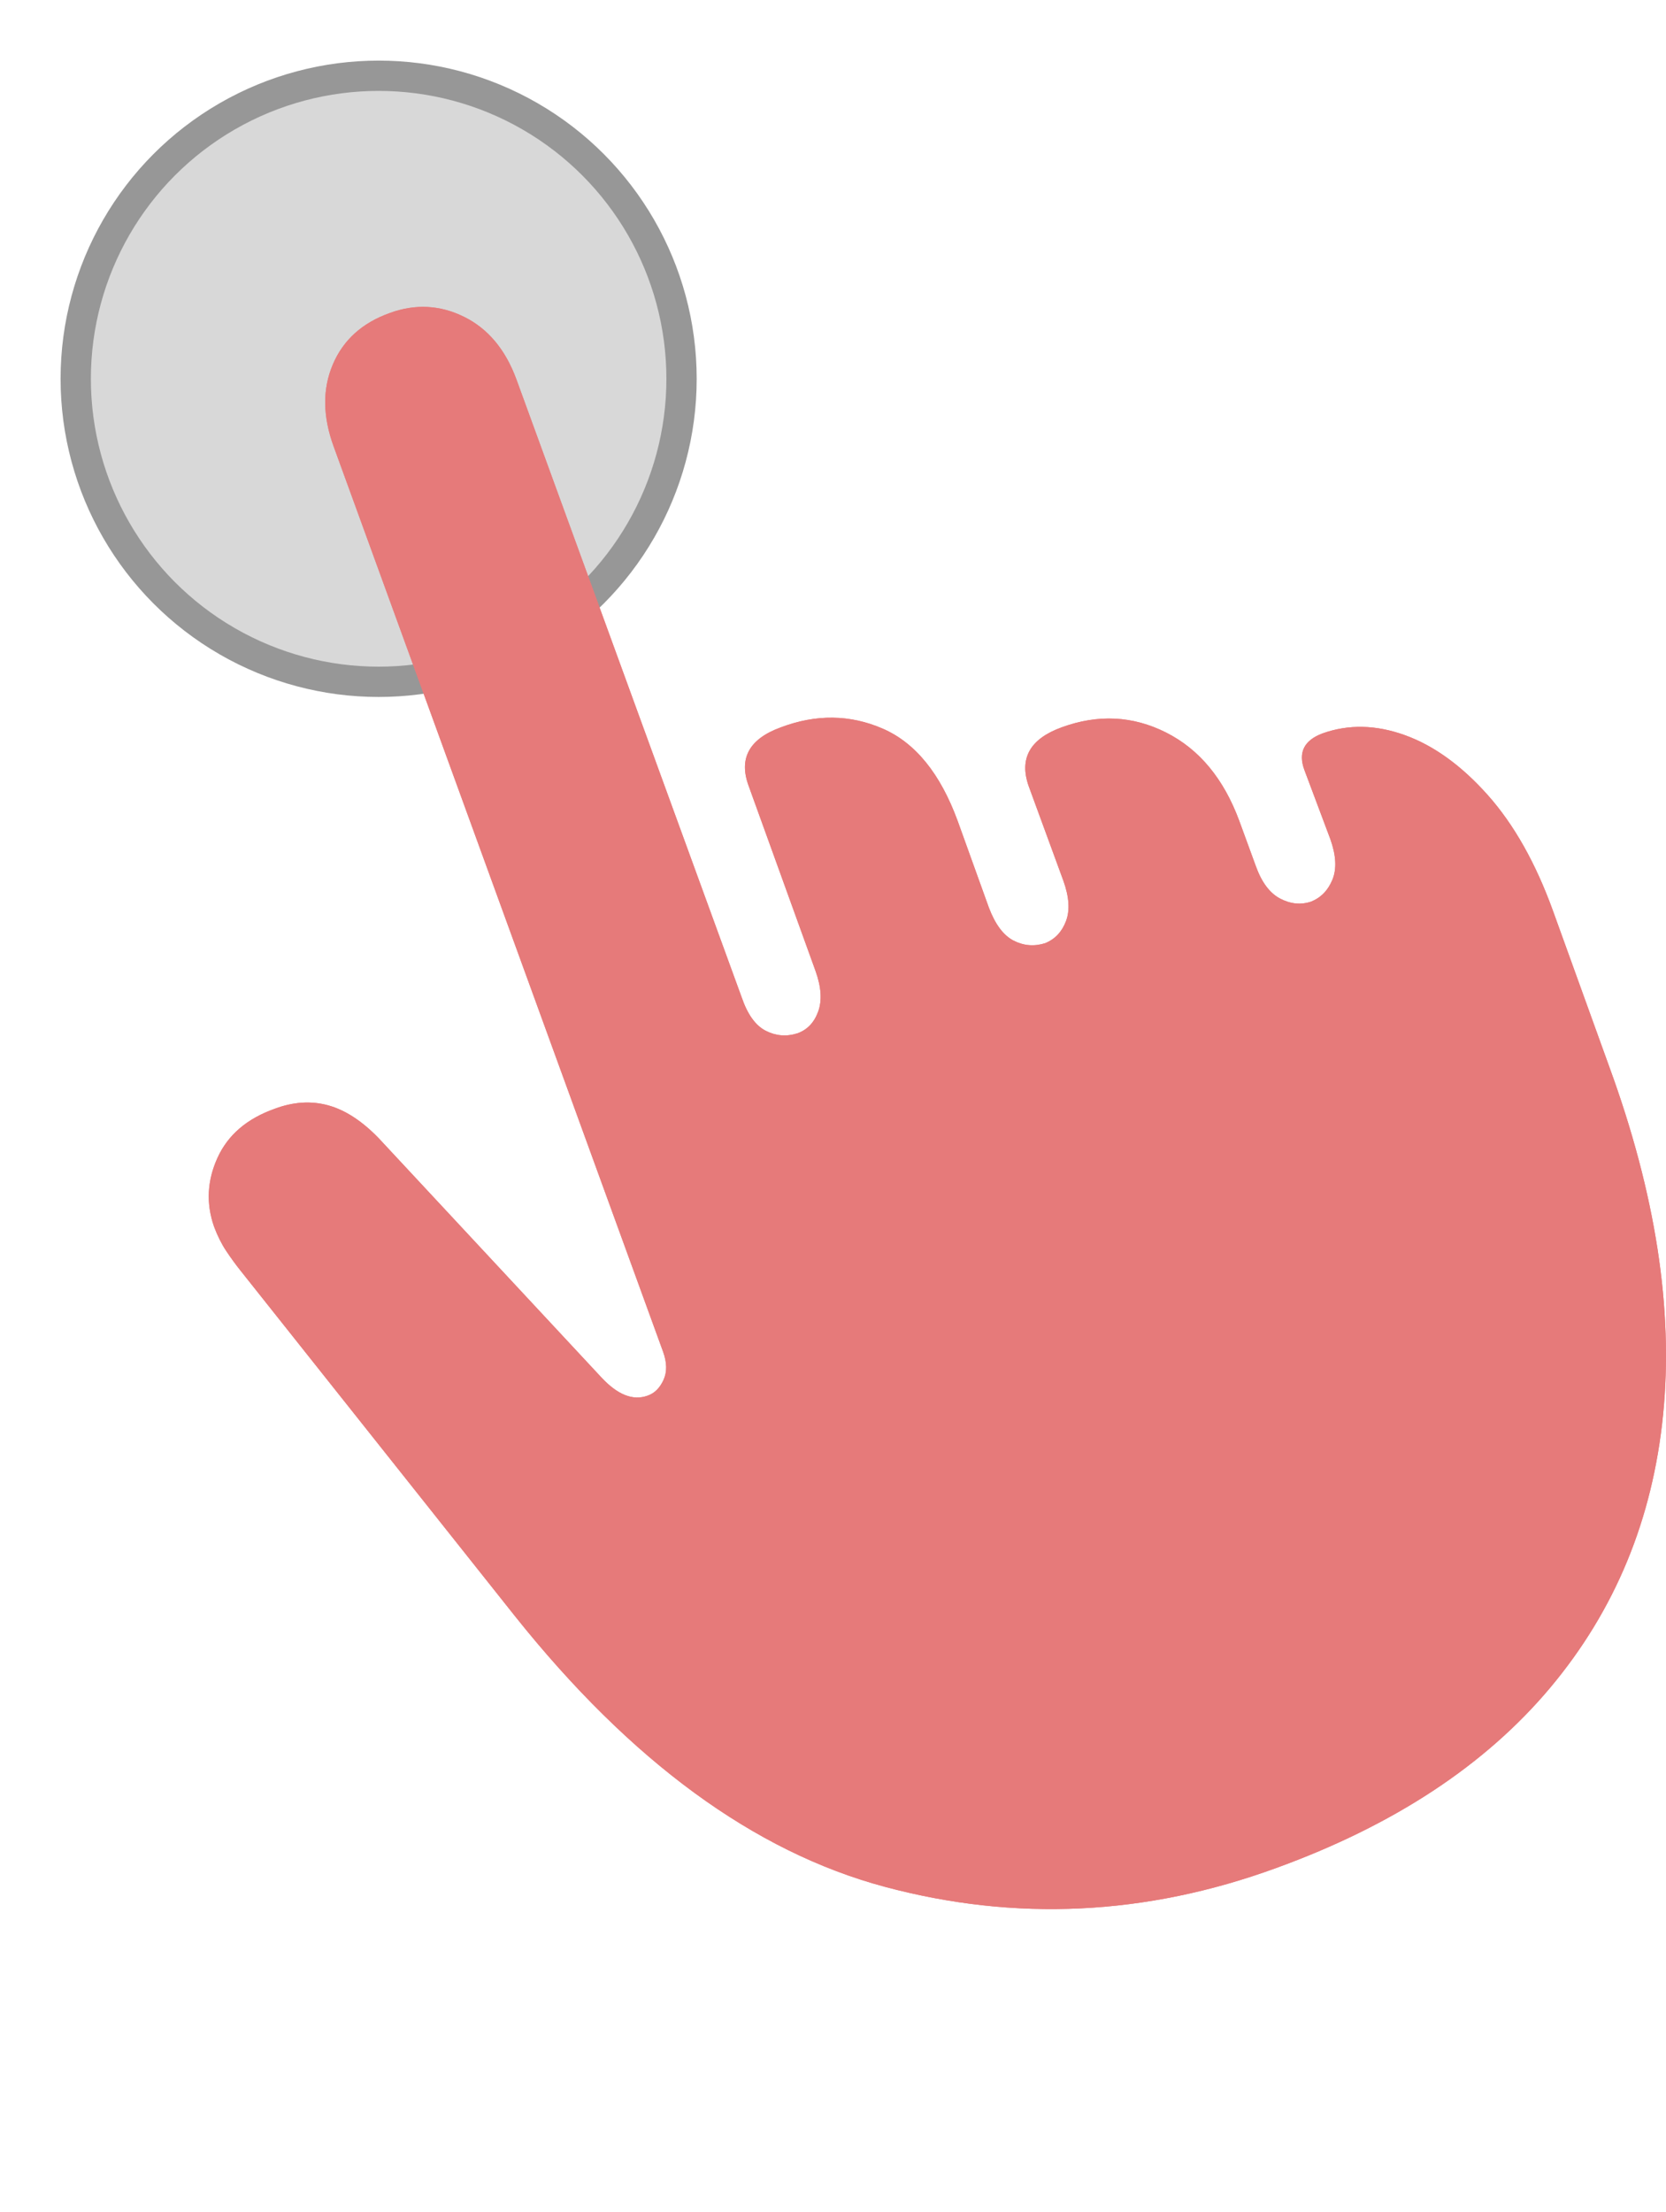 <?xml version="1.0" encoding="UTF-8"?>
<svg width="55px" height="73px" viewBox="0 0 55 73" version="1.1" xmlns="http://www.w3.org/2000/svg" xmlns:xlink="http://www.w3.org/1999/xlink">
    <title>Group 4</title>
    <g id="컴포넌트" stroke="none" stroke-width="1" fill="none" fill-rule="evenodd">
        <g id="탭-제스쳐-리스트" transform="translate(-75, -373)">
            <g id="Group-4" transform="translate(75, 373)">
                <circle id="Oval" stroke="#979797" fill="#D8D8D8" cx="12.5" cy="12.5" r="10"></circle>
                <g id="hand.tap.fill" fill="#E67A7A" fill-rule="nonzero">
                    <rect id="Rectangle" opacity="0" x="0" y="0" width="55" height="73"></rect>
                    <path d="M42.116,61.65 C46.007,60.239 49.026,58.255 51.172,55.7 C53.318,53.144 54.562,50.135 54.905,46.674 C55.249,43.212 54.658,39.393 53.132,35.216 L51.272,30.067 C50.7,28.484 49.979,27.206 49.112,26.233 C48.244,25.261 47.333,24.603 46.379,24.26 C45.426,23.916 44.519,23.897 43.661,24.202 C43.051,24.431 42.85,24.832 43.06,25.404 L43.919,27.692 C44.109,28.226 44.133,28.67 43.99,29.023 C43.847,29.376 43.613,29.619 43.289,29.752 C42.946,29.867 42.602,29.833 42.259,29.652 C41.916,29.471 41.649,29.113 41.458,28.579 L40.914,27.092 C40.399,25.699 39.594,24.727 38.497,24.174 C37.4,23.621 36.251,23.563 35.049,24.002 C34,24.383 33.638,25.032 33.962,25.947 L35.106,29.066 C35.297,29.6 35.326,30.043 35.192,30.396 C35.059,30.749 34.83,30.992 34.505,31.125 C34.143,31.24 33.795,31.211 33.461,31.04 C33.127,30.868 32.856,30.506 32.646,29.952 L31.616,27.092 C31.043,25.528 30.218,24.512 29.141,24.045 C28.063,23.578 26.943,23.563 25.779,24.002 C24.73,24.383 24.377,25.032 24.72,25.947 L26.923,32.041 C27.114,32.575 27.143,33.023 27.009,33.386 C26.876,33.748 26.647,33.986 26.323,34.101 C25.96,34.215 25.612,34.186 25.278,34.015 C24.944,33.843 24.682,33.481 24.491,32.928 L17.052,12.53 C16.69,11.539 16.113,10.847 15.321,10.456 C14.53,10.065 13.714,10.022 12.875,10.327 C11.96,10.652 11.33,11.219 10.987,12.03 C10.643,12.84 10.653,13.741 11.015,14.733 L21.888,44.6 C22.021,44.962 22.026,45.277 21.902,45.544 C21.778,45.811 21.602,45.983 21.373,46.059 C20.896,46.23 20.39,46.03 19.856,45.458 L12.503,37.562 C11.95,36.99 11.392,36.628 10.829,36.475 C10.267,36.322 9.68,36.361 9.07,36.589 C8.154,36.914 7.525,37.452 7.181,38.206 C6.838,38.959 6.8,39.717 7.067,40.48 C7.181,40.785 7.315,41.052 7.468,41.281 C7.62,41.51 7.773,41.72 7.925,41.911 L16.995,53.325 C20.829,58.131 24.902,61.111 29.212,62.265 C33.523,63.419 37.824,63.214 42.116,61.65 Z" id="Shape"></path>
                    <path d="M42.116,61.65 C46.007,60.239 49.026,58.255 51.172,55.7 C53.318,53.144 54.562,50.135 54.905,46.674 C55.249,43.212 54.658,39.393 53.132,35.216 L51.272,30.067 C50.7,28.484 49.979,27.206 49.112,26.233 C48.244,25.261 47.333,24.603 46.379,24.26 C45.426,23.916 44.519,23.897 43.661,24.202 C43.051,24.431 42.85,24.832 43.06,25.404 L43.919,27.692 C44.109,28.226 44.133,28.67 43.99,29.023 C43.847,29.376 43.613,29.619 43.289,29.752 C42.946,29.867 42.602,29.833 42.259,29.652 C41.916,29.471 41.649,29.113 41.458,28.579 L40.914,27.092 C40.399,25.699 39.594,24.727 38.497,24.174 C37.4,23.621 36.251,23.563 35.049,24.002 C34,24.383 33.638,25.032 33.962,25.947 L35.106,29.066 C35.297,29.6 35.326,30.043 35.192,30.396 C35.059,30.749 34.83,30.992 34.505,31.125 C34.143,31.24 33.795,31.211 33.461,31.04 C33.127,30.868 32.856,30.506 32.646,29.952 L31.616,27.092 C31.043,25.528 30.218,24.512 29.141,24.045 C28.063,23.578 26.943,23.563 25.779,24.002 C24.73,24.383 24.377,25.032 24.72,25.947 L26.923,32.041 C27.114,32.575 27.143,33.023 27.009,33.386 C26.876,33.748 26.647,33.986 26.323,34.101 C25.96,34.215 25.612,34.186 25.278,34.015 C24.944,33.843 24.682,33.481 24.491,32.928 L17.052,12.53 C16.69,11.539 16.113,10.847 15.321,10.456 C14.53,10.065 13.714,10.022 12.875,10.327 C11.96,10.652 11.33,11.219 10.987,12.03 C10.643,12.84 10.653,13.741 11.015,14.733 L21.888,44.6 C22.021,44.962 22.026,45.277 21.902,45.544 C21.778,45.811 21.602,45.983 21.373,46.059 C20.896,46.23 20.39,46.03 19.856,45.458 L12.503,37.562 C11.95,36.99 11.392,36.628 10.829,36.475 C10.267,36.322 9.68,36.361 9.07,36.589 C8.154,36.914 7.525,37.452 7.181,38.206 C6.838,38.959 6.8,39.717 7.067,40.48 C7.181,40.785 7.315,41.052 7.468,41.281 C7.62,41.51 7.773,41.72 7.925,41.911 L16.995,53.325 C20.829,58.131 24.902,61.111 29.212,62.265 C33.523,63.419 37.824,63.214 42.116,61.65 Z" id="Shape"></path>
                </g>
            </g>
        </g>
    </g>
</svg>